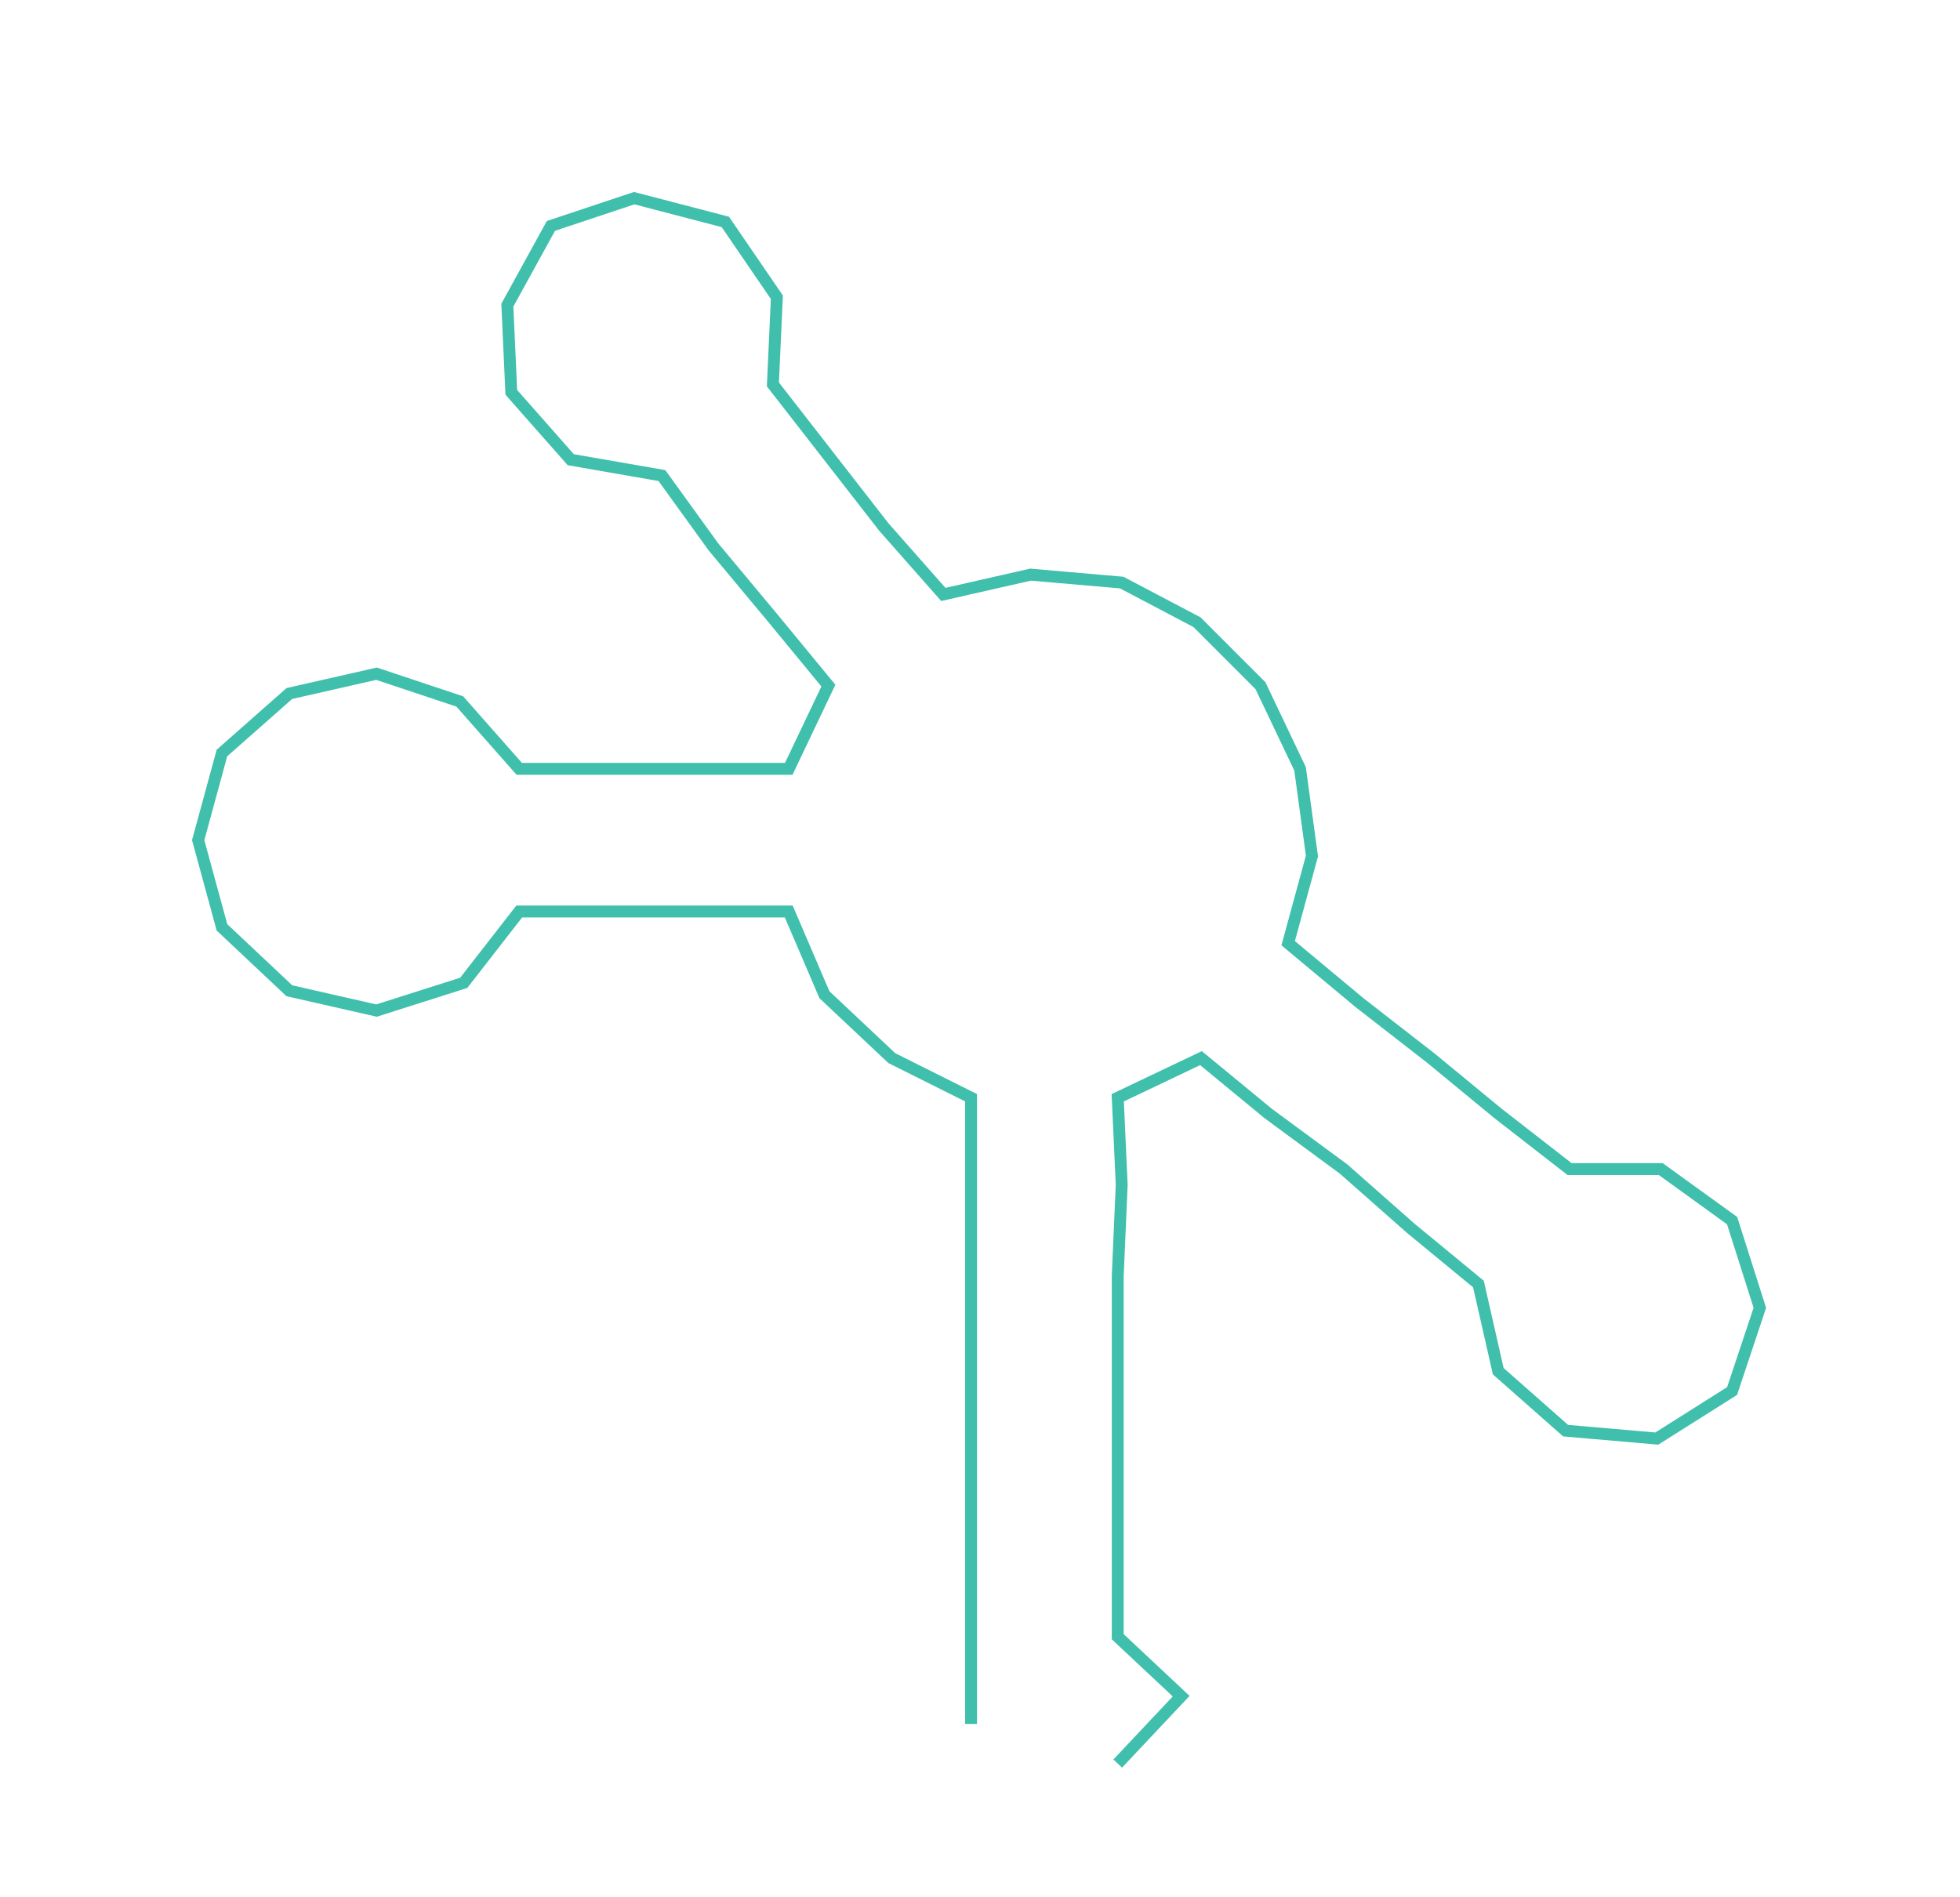 <ns0:svg xmlns:ns0="http://www.w3.org/2000/svg" width="300px" height="290.409px" viewBox="0 0 494.5 478.691"><ns0:path style="stroke:#40bfac;stroke-width:3px;fill:none;" d="M245 435 L245 435 L245 413 L245 390 L245 367 L245 345 L245 322 L245 299 L245 277 L225 267 L208 251 L199 230 L176 230 L154 230 L131 230 L117 248 L95 255 L73 250 L56 234 L50 212 L56 190 L73 175 L95 170 L116 177 L131 194 L154 194 L176 194 L199 194 L209 173 L195 156 L180 138 L167 120 L144 116 L129 99 L128 77 L139 57 L160 50 L183 56 L196 75 L195 97 L209 115 L223 133 L238 150 L260 145 L283 147 L302 157 L318 173 L328 194 L331 216 L325 238 L343 253 L361 267 L378 281 L396 295 L419 295 L437 308 L444 330 L437 351 L418 363 L395 361 L378 346 L373 324 L356 310 L339 295 L320 281 L303 267 L282 277 L283 299 L282 322 L282 345 L282 367 L282 390 L282 413 L298 428 L282 445" /></ns0:svg>